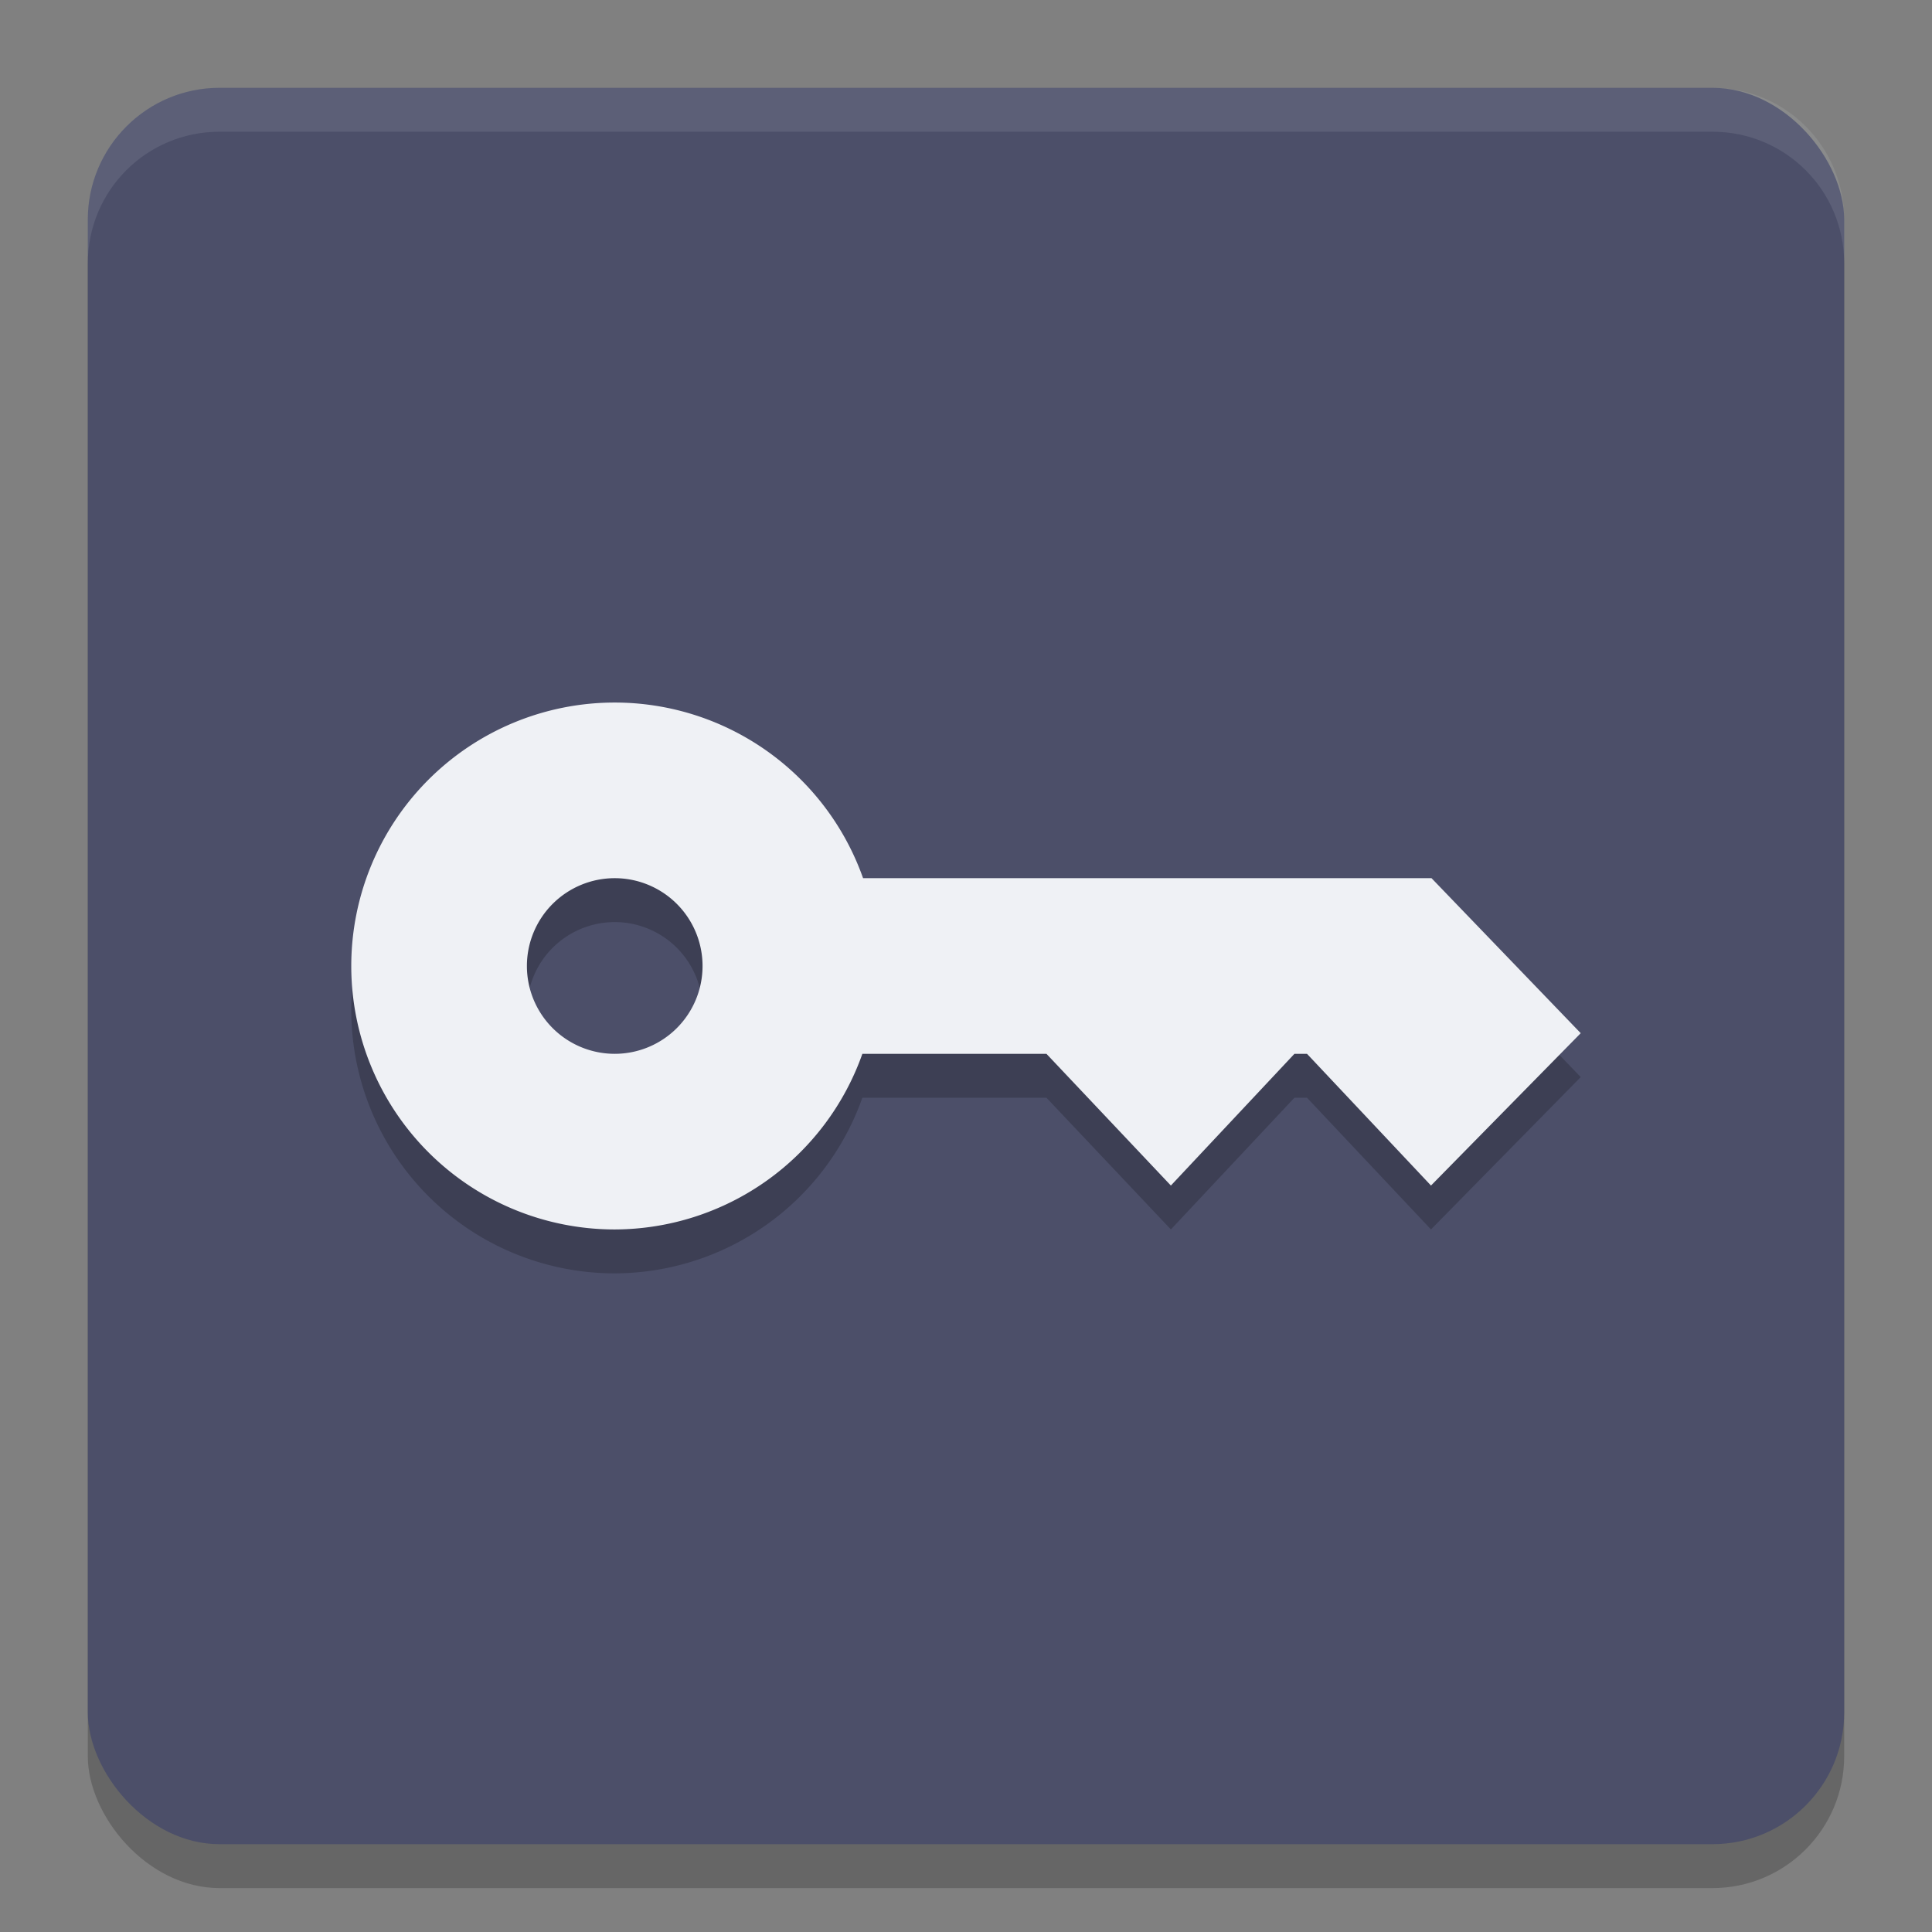 <svg xmlns="http://www.w3.org/2000/svg" width="22" height="22" version="1.1">
 <rect width="100%" height="100%" fill="#808080" stroke="none"/>
 <rect style="opacity:0.2" width="20" height="20" x="1" y="1.5" rx="1.5" ry="1.5"/>
 <rect style="fill:#4c4f69" width="20" height="20" x="1" y="1" rx="1.5" ry="1.5"/>
 <path style="opacity:0.1;fill:#eff1f5" d="M 2.5,1 C 1.669,1 1,1.669 1,2.5 V 3 C 1,2.169 1.669,1.5 2.5,1.5 h 17 C 20.331,1.5 21,2.169 21,3 V 2.5 C 21,1.669 20.331,1 19.5,1 Z"/>
 <path style="opacity:0.2" d="m 7,8.5 a 3,3 0 0 0 -3,3 3,3 0 0 0 3,3 3,3 0 0 0 2.82,-2 h 2.096 l 1.417,1.5 1.407,-1.5 h 0.143 L 16.295,14 18,12.265 16.301,10.5 H 9.828 A 3,3 0 0 0 7,8.5 Z m 0,2 a 1,1 0 0 1 1,1 1,1 0 0 1 -1,1 1,1 0 0 1 -1,-1 1,1 0 0 1 1,-1 z"/>
 <path style="fill:#eff1f5" d="m 7,8 a 3,3 0 0 0 -3,3 3,3 0 0 0 3,3 3,3 0 0 0 2.82,-2 h 2.096 l 1.417,1.5 1.407,-1.5 h 0.143 L 16.295,13.5 18,11.765 16.301,10 H 9.828 A 3,3 0 0 0 7,8 Z m 0,2 a 1,1 0 0 1 1,1 1,1 0 0 1 -1,1 1,1 0 0 1 -1,-1 1,1 0 0 1 1,-1 z"/>
</svg>
